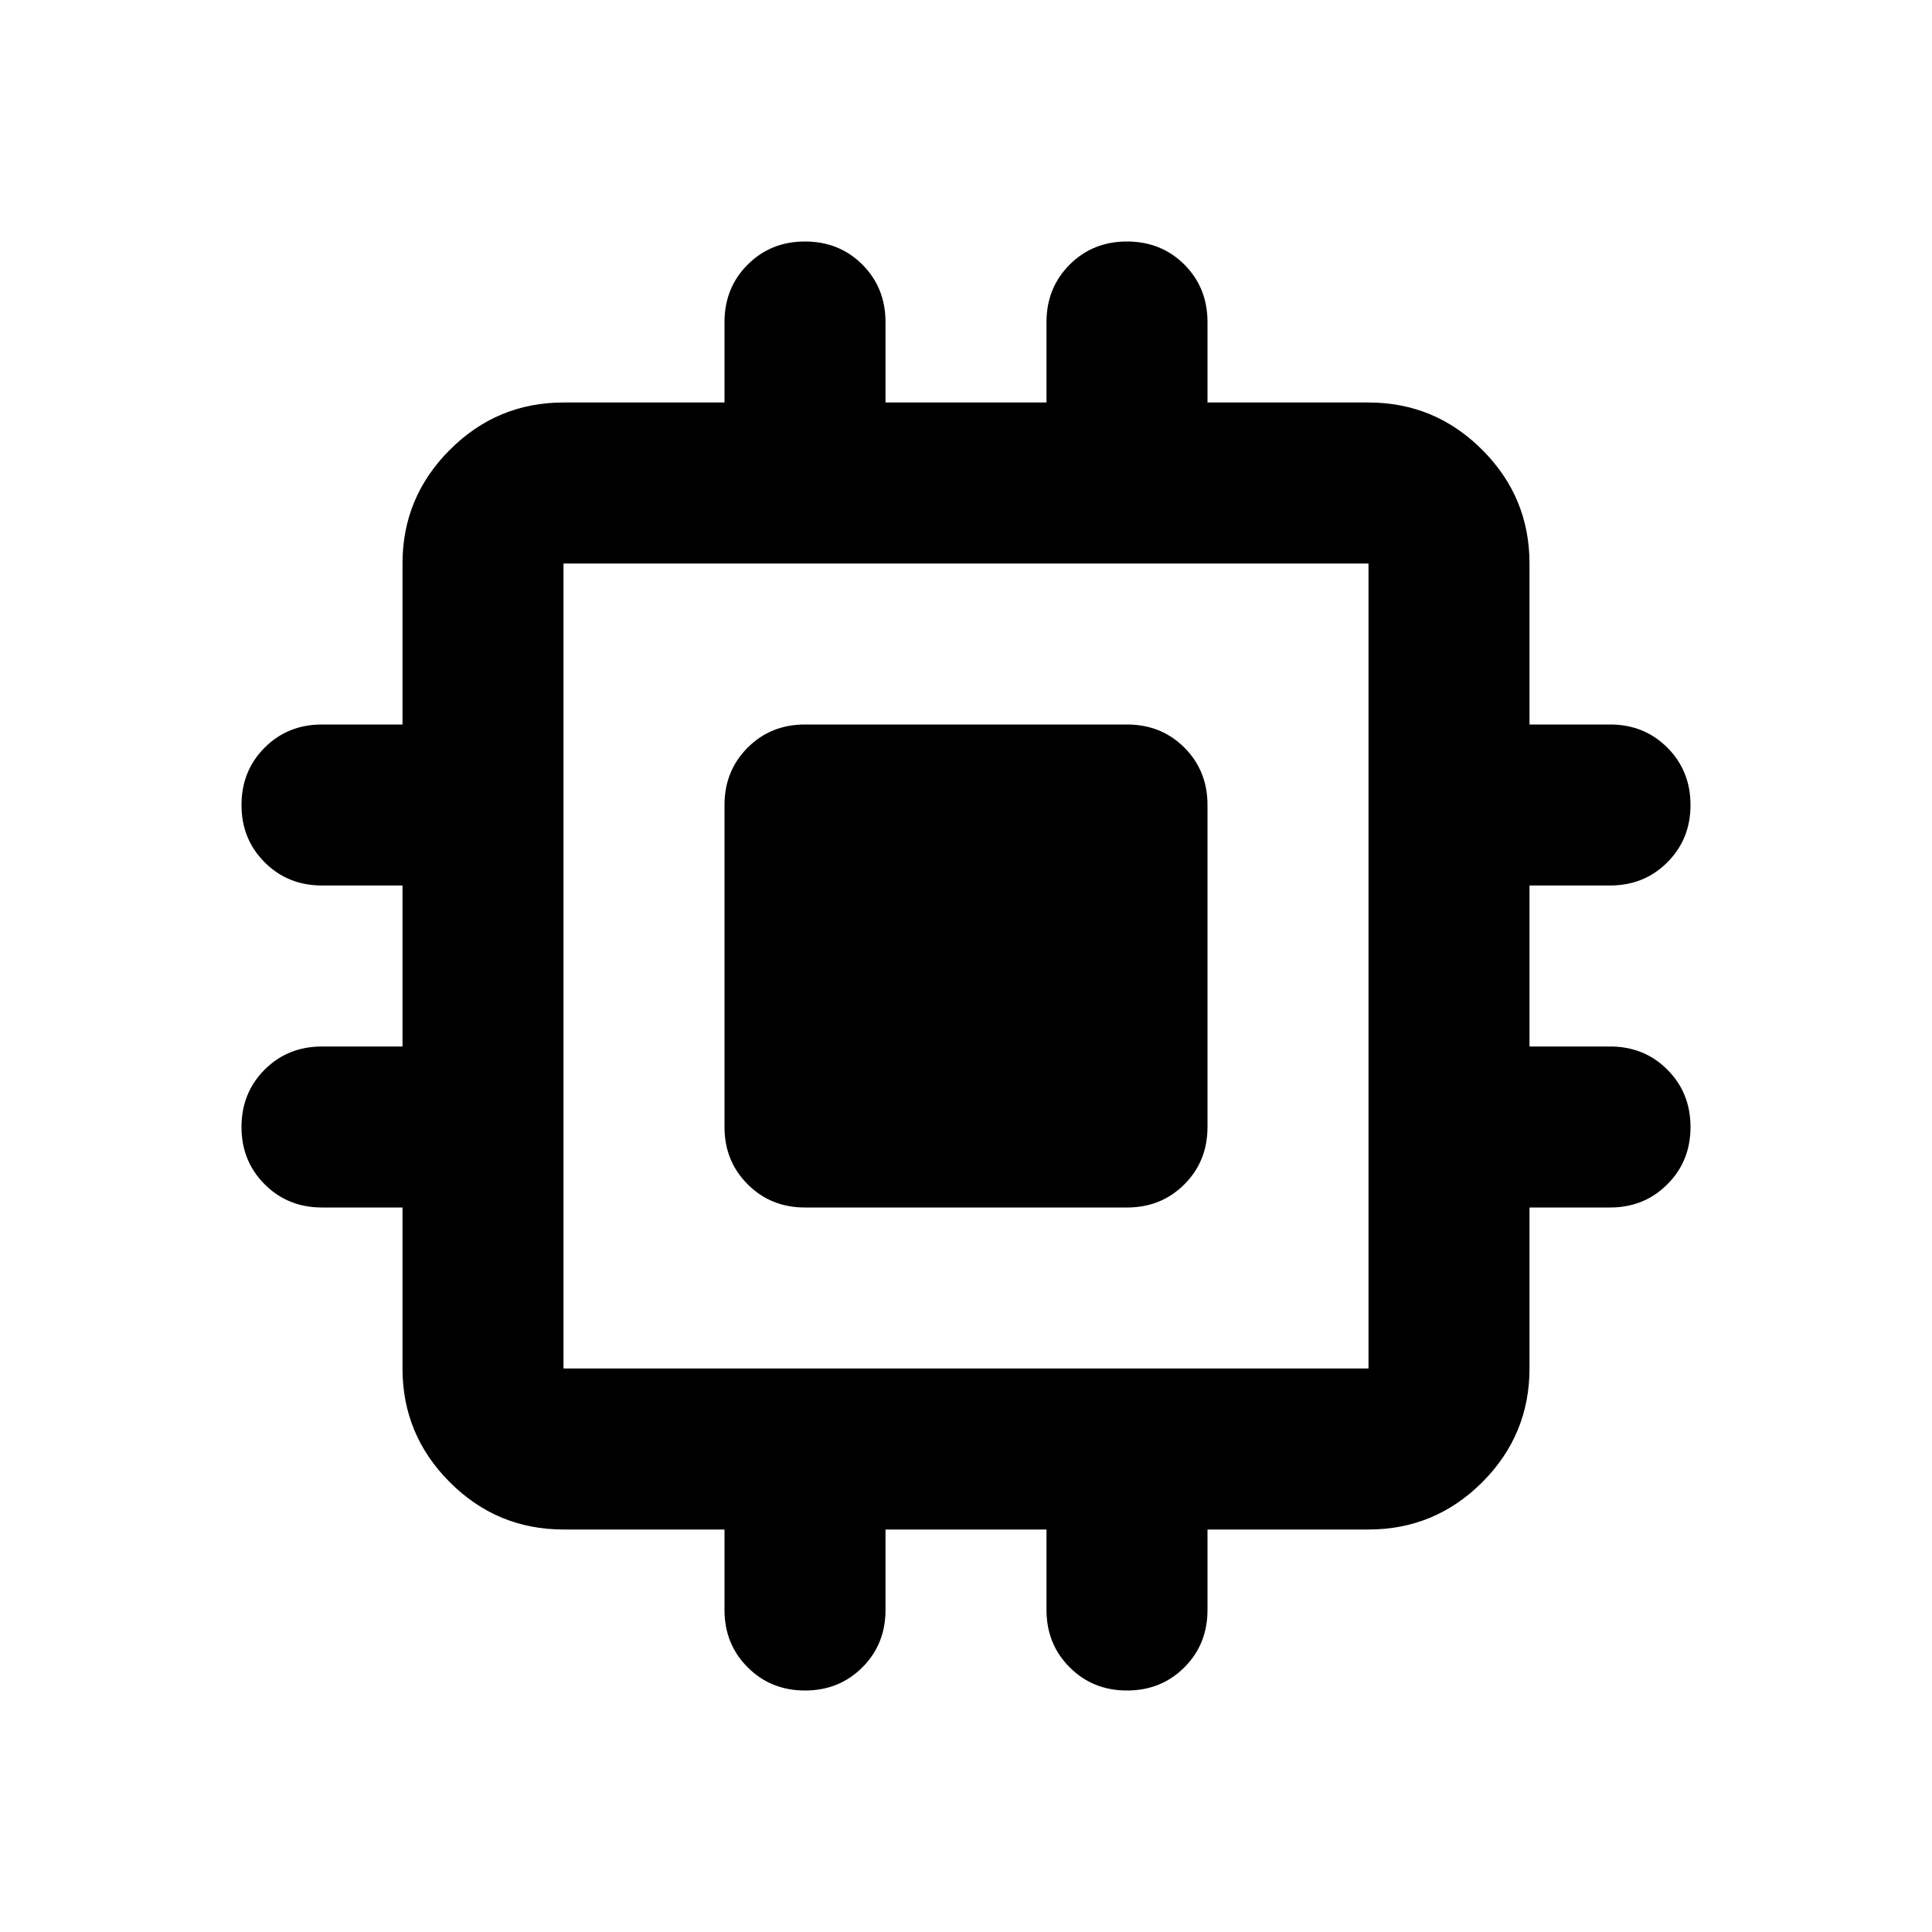 <svg xmlns="http://www.w3.org/2000/svg" height="24" width="24"><path d="M10 15Q9.575 15 9.288 14.712Q9 14.425 9 14V10Q9 9.575 9.288 9.287Q9.575 9 10 9H14Q14.425 9 14.713 9.287Q15 9.575 15 10V14Q15 14.425 14.713 14.712Q14.425 15 14 15ZM10 21Q9.575 21 9.288 20.712Q9 20.425 9 20V19H7Q6.175 19 5.588 18.413Q5 17.825 5 17V15H4Q3.575 15 3.288 14.712Q3 14.425 3 14Q3 13.575 3.288 13.287Q3.575 13 4 13H5V11H4Q3.575 11 3.288 10.712Q3 10.425 3 10Q3 9.575 3.288 9.287Q3.575 9 4 9H5V7Q5 6.175 5.588 5.588Q6.175 5 7 5H9V4Q9 3.575 9.288 3.287Q9.575 3 10 3Q10.425 3 10.713 3.287Q11 3.575 11 4V5H13V4Q13 3.575 13.288 3.287Q13.575 3 14 3Q14.425 3 14.713 3.287Q15 3.575 15 4V5H17Q17.825 5 18.413 5.588Q19 6.175 19 7V9H20Q20.425 9 20.712 9.287Q21 9.575 21 10Q21 10.425 20.712 10.712Q20.425 11 20 11H19V13H20Q20.425 13 20.712 13.287Q21 13.575 21 14Q21 14.425 20.712 14.712Q20.425 15 20 15H19V17Q19 17.825 18.413 18.413Q17.825 19 17 19H15V20Q15 20.425 14.713 20.712Q14.425 21 14 21Q13.575 21 13.288 20.712Q13 20.425 13 20V19H11V20Q11 20.425 10.713 20.712Q10.425 21 10 21ZM7 17H17Q17 17 17 17Q17 17 17 17V7Q17 7 17 7Q17 7 17 7H7Q7 7 7 7Q7 7 7 7V17Q7 17 7 17Q7 17 7 17ZM11 13H13V11H11ZM11 13V11H13V13Z"/></svg>